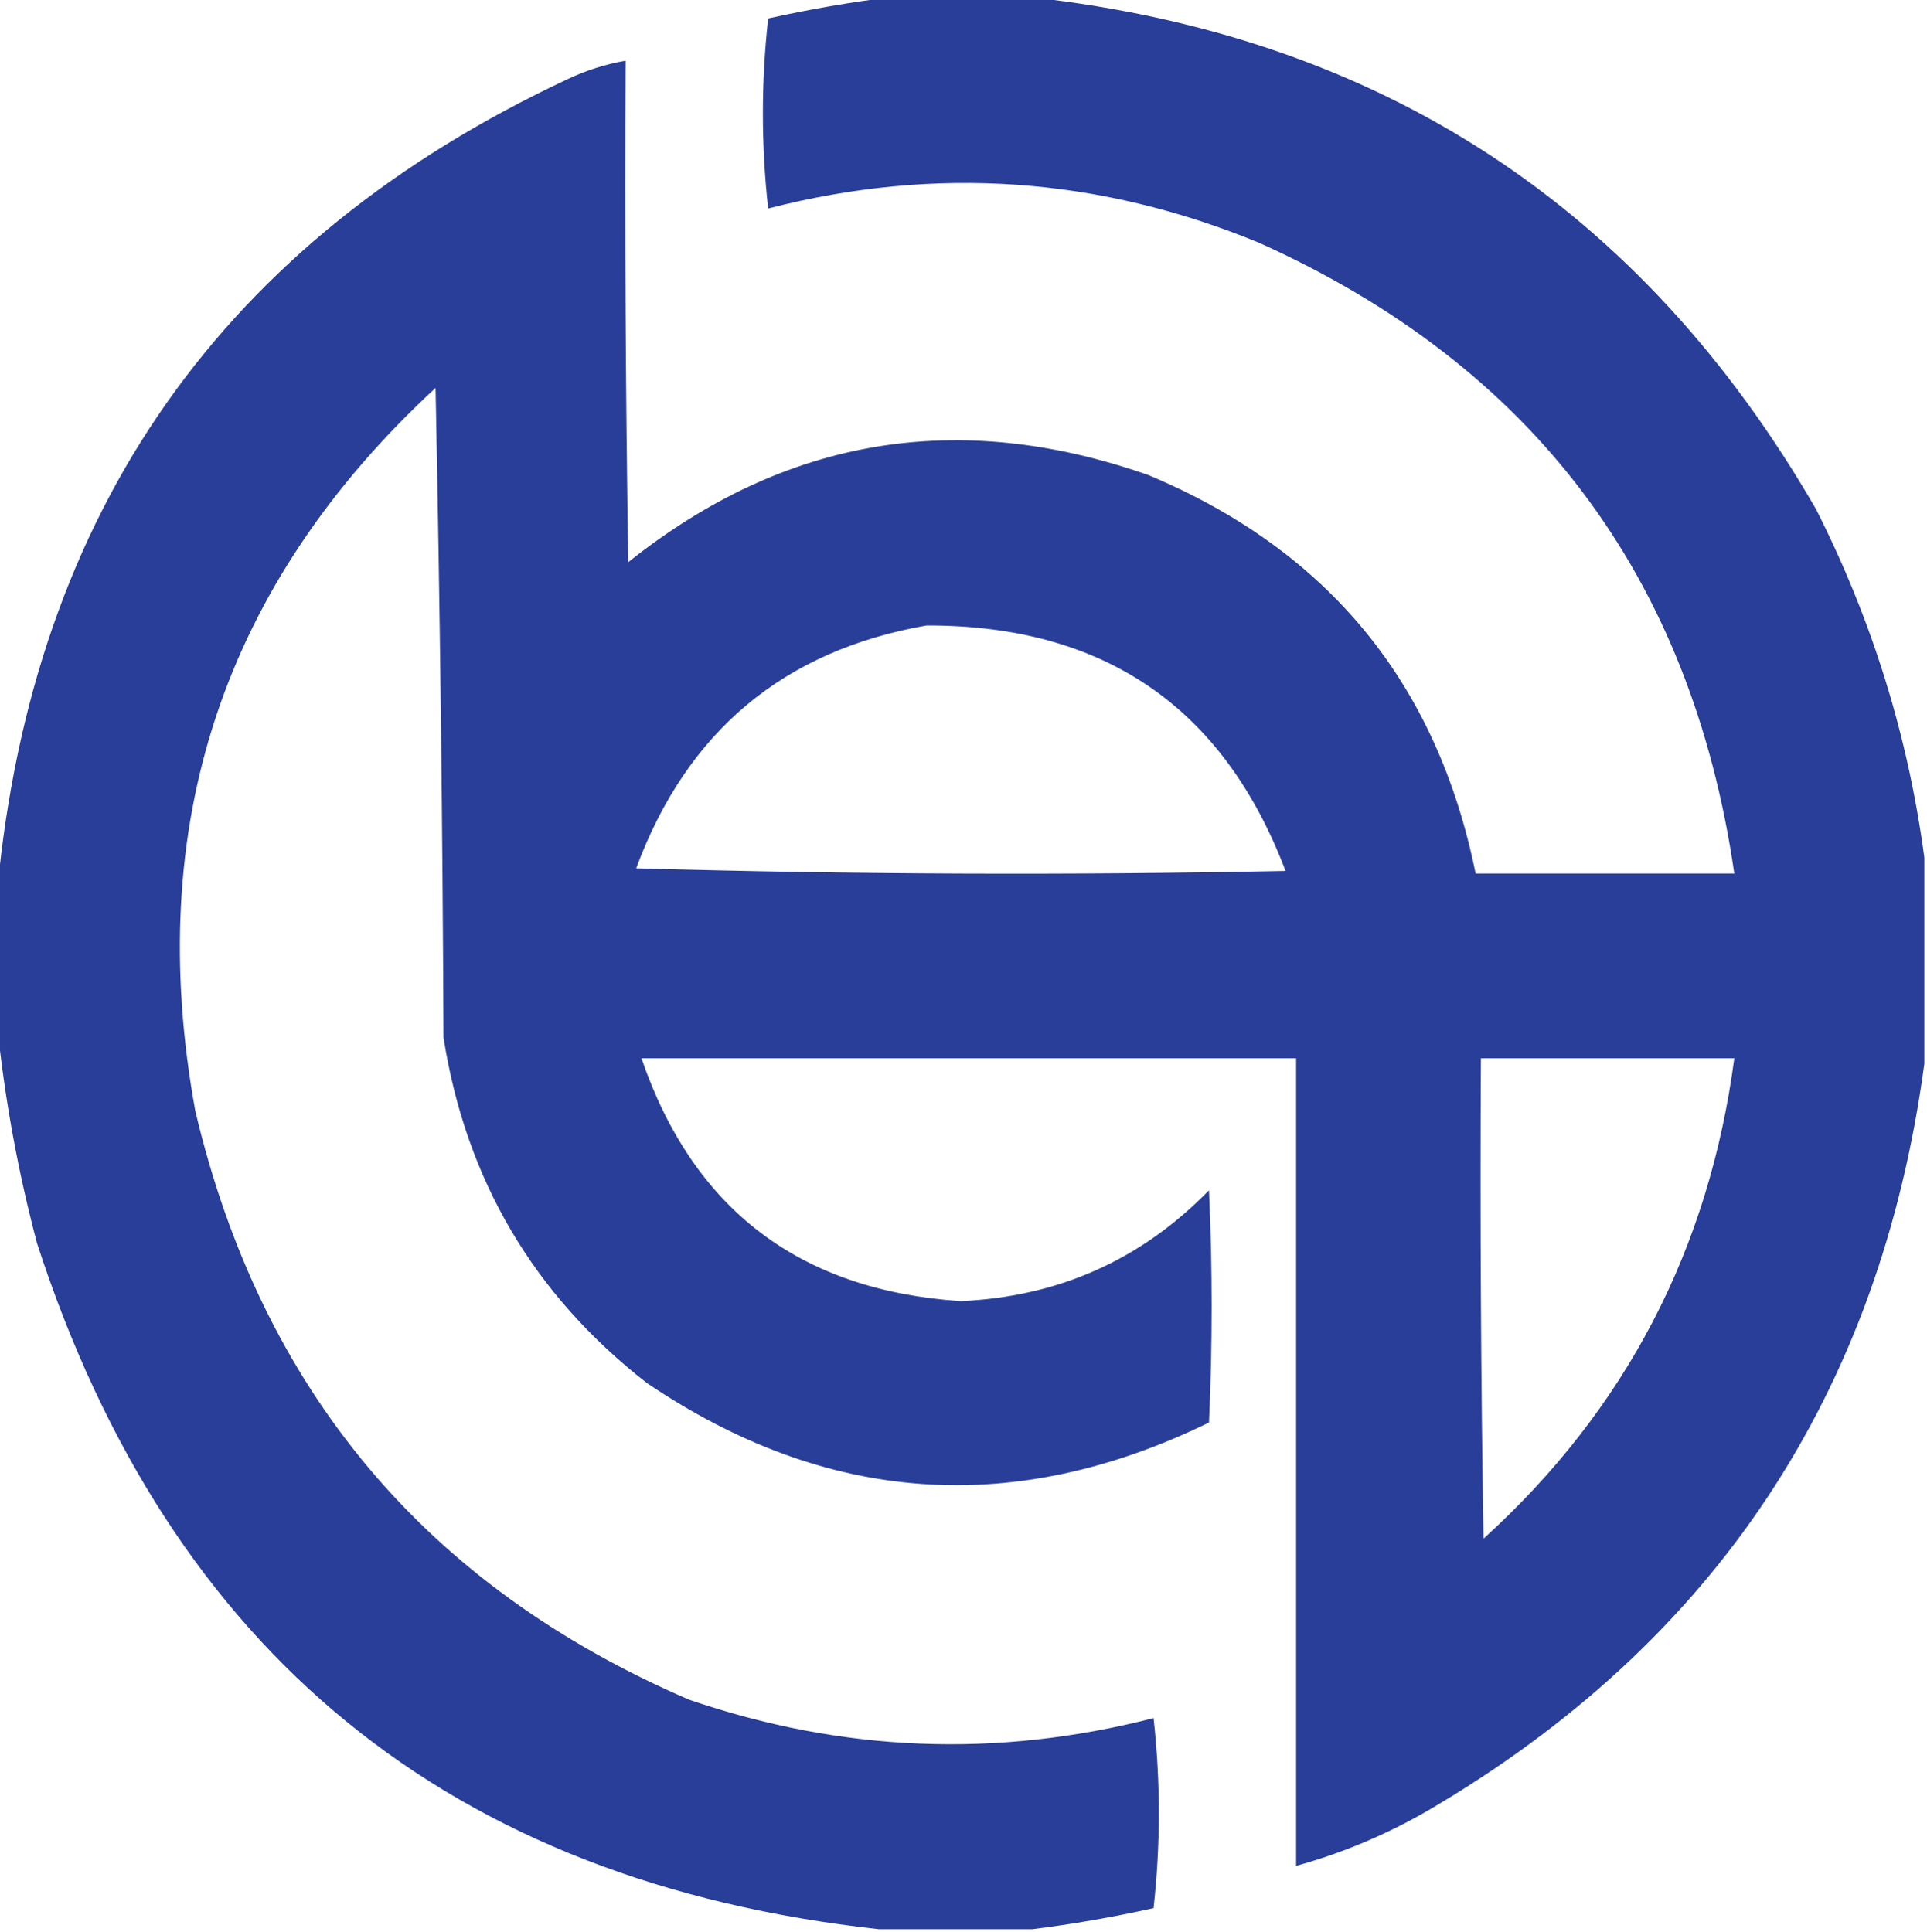<?xml version="1.0" encoding="UTF-8"?>
<!DOCTYPE svg PUBLIC "-//W3C//DTD SVG 1.1//EN" "http://www.w3.org/Graphics/SVG/1.1/DTD/svg11.dtd">
<svg xmlns="http://www.w3.org/2000/svg" version="1.1" width="365px" height="366px" style="shape-rendering:geometricPrecision; text-rendering:geometricPrecision; image-rendering:optimizeQuality; fill-rule:evenodd; clip-rule:evenodd" xmlns:xlink="http://www.w3.org/1999/xlink">
<g><path style="opacity:0.975" fill="#243a97" d="M 168.5,-0.5 C 177.5,-0.5 186.5,-0.5 195.5,-0.5C 261.427,6.869 310.927,39.202 344,96.5C 354.601,117.46 361.434,139.46 364.5,162.5C 364.5,175.5 364.5,188.5 364.5,201.5C 356.099,264.039 324.766,311.205 270.5,343C 262.578,347.582 254.245,351.082 245.5,353.5C 245.5,302.5 245.5,251.5 245.5,200.5C 204.167,200.5 162.833,200.5 121.5,200.5C 131.354,229.166 151.521,244.499 182,246.5C 200.513,245.67 216.179,238.67 229,225.5C 229.667,240.167 229.667,254.833 229,269.5C 192.052,287.525 156.552,285.025 122.5,262C 101.054,245.281 88.221,223.448 84,196.5C 83.833,155.496 83.333,114.496 82.5,73.5C 42.276,110.673 27.109,156.34 37,210.5C 49.5,263.339 80.666,300.506 130.5,322C 159.486,331.947 188.819,333.114 218.5,325.5C 219.833,337.5 219.833,349.5 218.5,361.5C 210.768,363.22 203.102,364.553 195.5,365.5C 185.833,365.5 176.167,365.5 166.5,365.5C 85.383,356.557 32.216,313.224 7,235.5C 3.4,221.887 0.9,208.221 -0.5,194.5C -0.5,185.833 -0.5,177.167 -0.5,168.5C 6.291,96.741 42.291,45.575 107.5,15C 111.021,13.326 114.687,12.16 118.5,11.5C 118.333,43.168 118.5,74.835 119,106.5C 148.655,82.88 181.488,77.38 217.5,90C 251.525,104.227 272.192,129.394 279.5,165.5C 295.833,165.5 312.167,165.5 328.5,165.5C 320.316,109.16 290.316,69.326 238.5,46C 208.2,33.503 177.2,31.336 145.5,39.5C 144.167,27.5 144.167,15.5 145.5,3.5C 153.232,1.78 160.898,0.447 168.5,-0.5 Z M 175.5,118.5 C 209.037,118.413 231.703,133.913 243.5,165C 202.496,165.833 161.496,165.667 120.5,164.5C 130.114,138.553 148.448,123.22 175.5,118.5 Z M 280.5,200.5 C 296.5,200.5 312.5,200.5 328.5,200.5C 323.694,236.785 307.861,267.118 281,291.5C 280.5,261.168 280.333,230.835 280.5,200.5 Z"/></g>
</svg>
